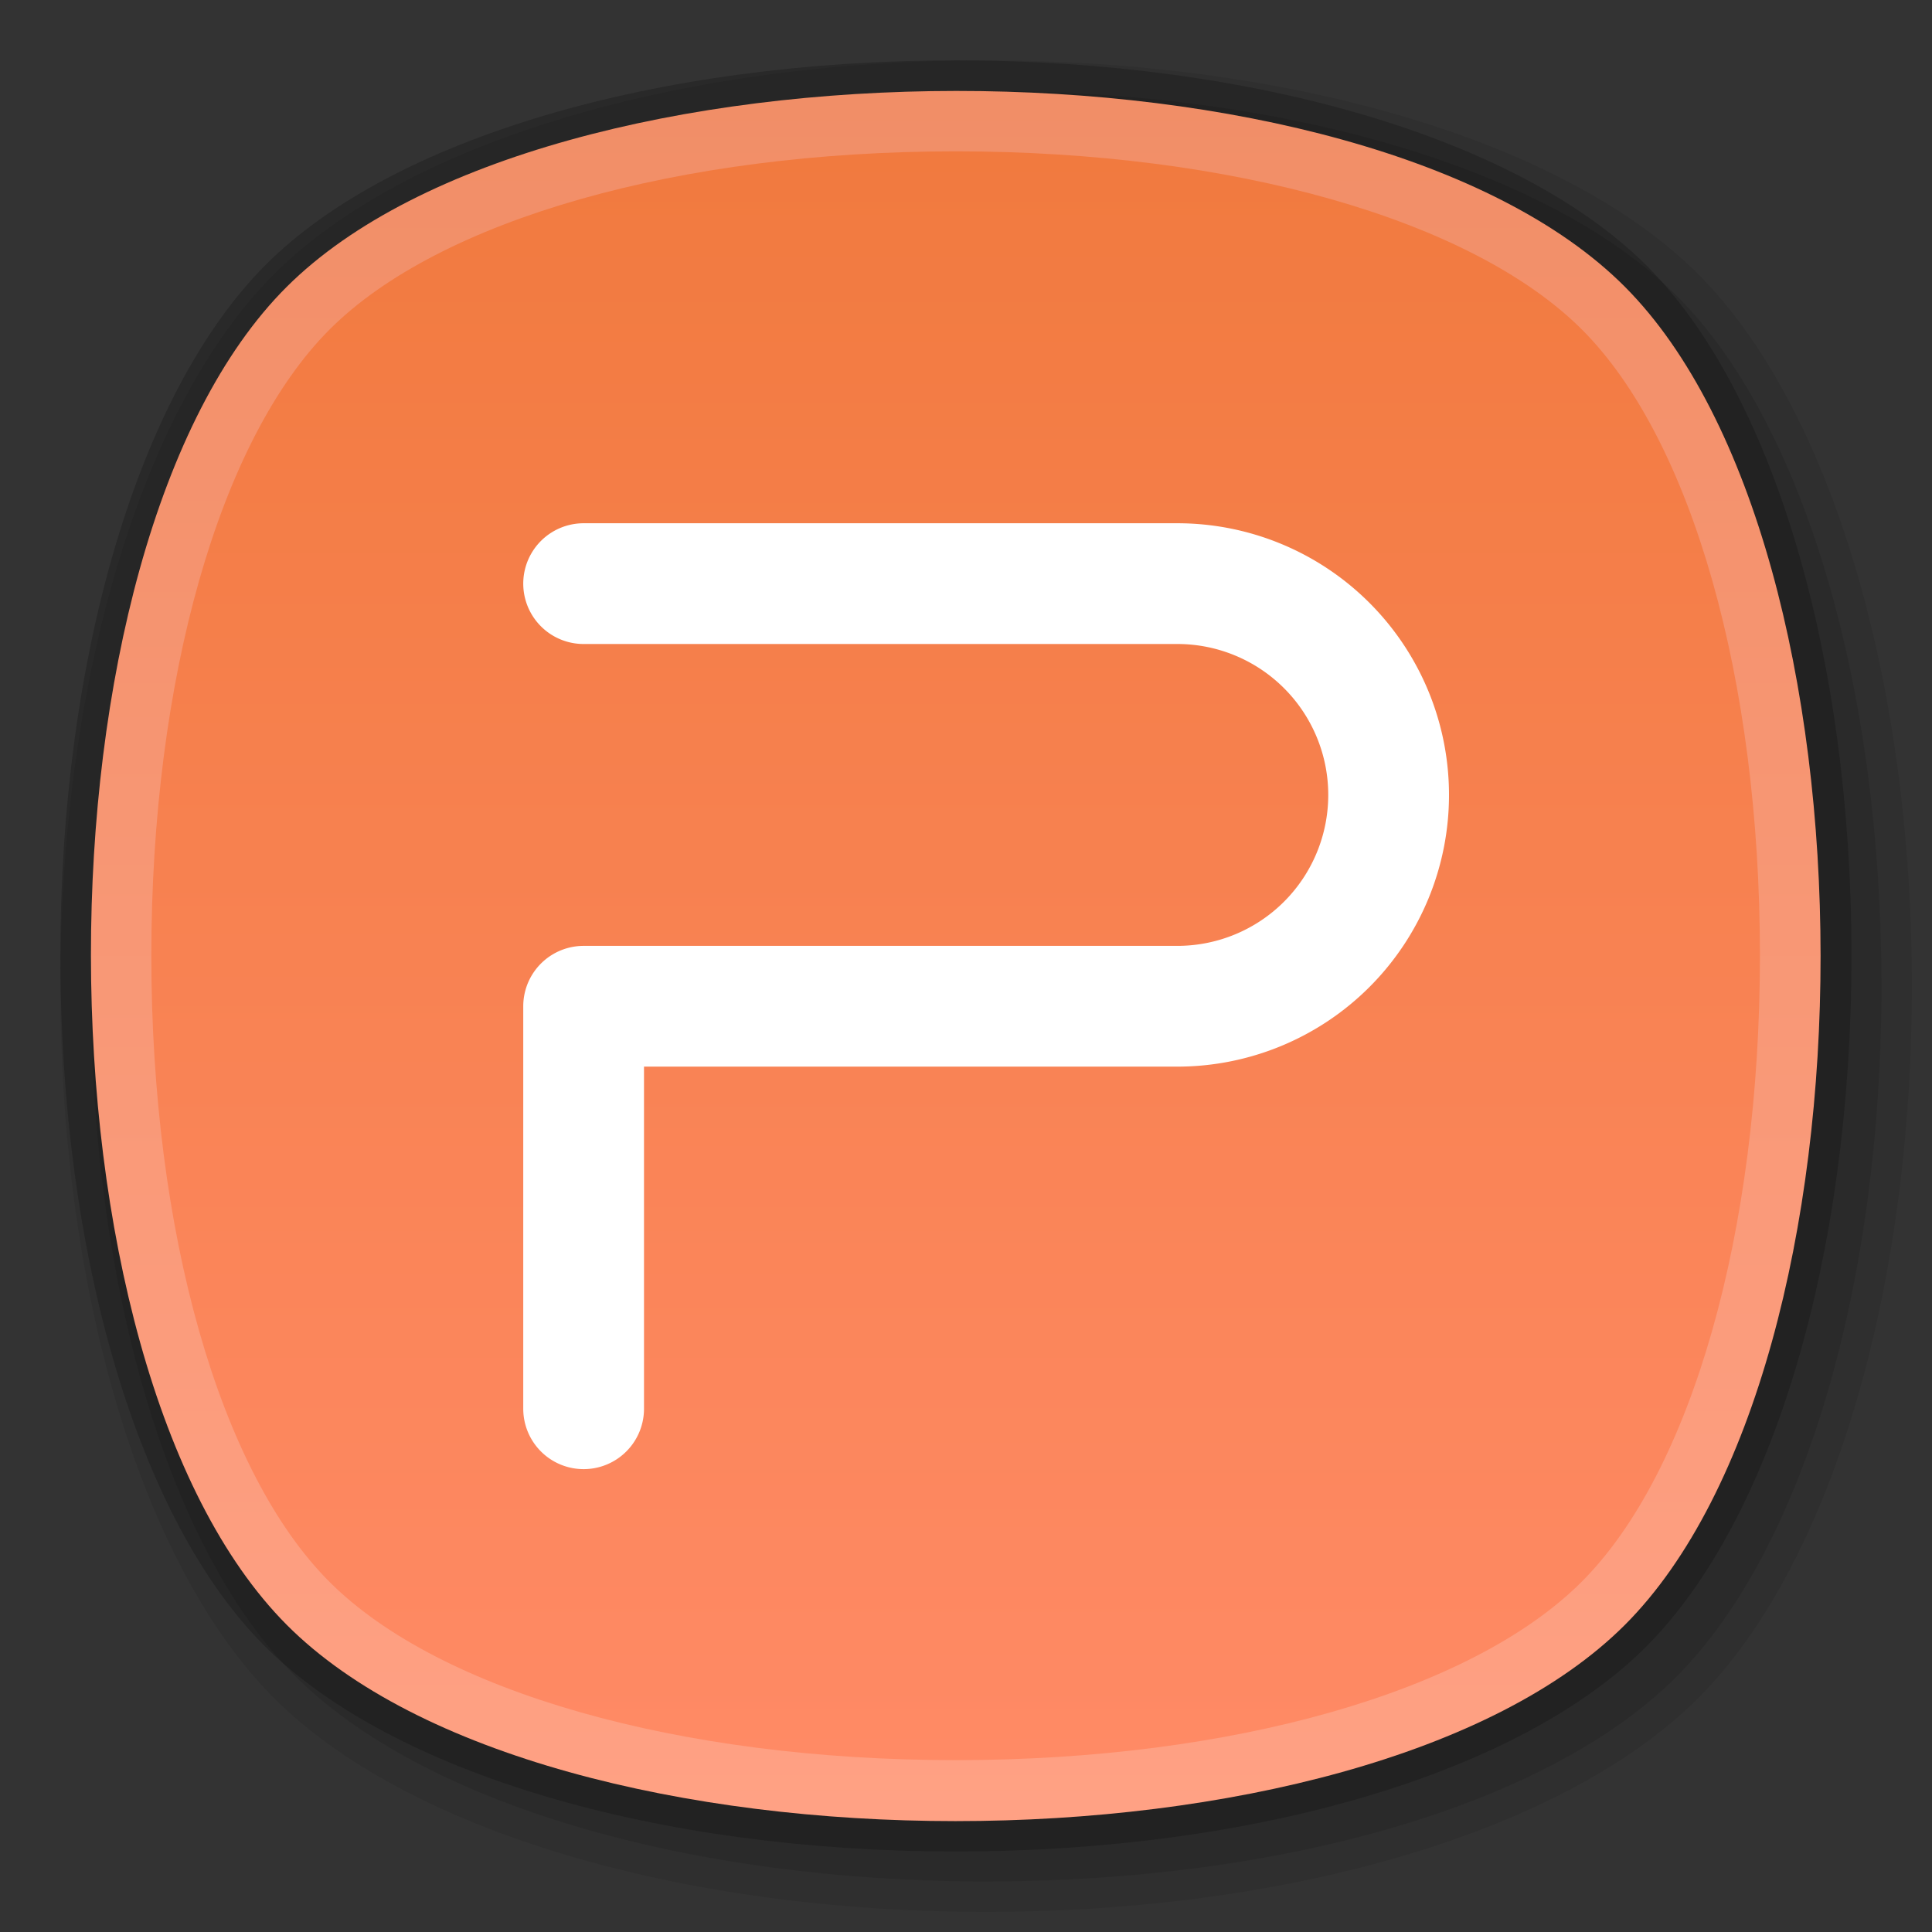 <svg xmlns="http://www.w3.org/2000/svg" xmlns:xlink="http://www.w3.org/1999/xlink" viewBox="0 0 96 96"><rect x="0" y="0" width="96" height="96" fill="#333333" stroke="none"/><defs><style>.cls-1{opacity:0.2;}.cls-2{opacity:0.08;}.cls-3{opacity:0.1;}.cls-4{fill:url(#未命名的渐变_77);}.cls-5{fill:url(#未命名的渐变_17);}.cls-6{fill:none;stroke:#fff;stroke-linecap:round;stroke-linejoin:round;stroke-width:6px;}</style><linearGradient id="未命名的渐变_77" x1="47.49" y1="-51.48" x2="47.49" y2="-137.45" gradientTransform="translate(0 141.97)" gradientUnits="userSpaceOnUse"><stop offset="0" stop-color="#ffa184"/><stop offset="1" stop-color="#f18e67"/></linearGradient><linearGradient id="未命名的渐变_17" x1="47.49" y1="-54.51" x2="47.49" y2="-134.45" gradientTransform="translate(0 141.97)" gradientUnits="userSpaceOnUse"><stop offset="0" stop-color="#ff8a65"/><stop offset="1" stop-color="#f17a3f"/></linearGradient></defs><g id="图层_12" data-name="图层 12"><g id="wps-office2019-wppmain"><g id="_96" data-name="96"><g id="浅灰色"><g id="_128" data-name=" 128"><g class="cls-1"><path d="M47.49,92c-14.89,0-28-3.9-34.31-10.18S3,62.38,3,47.49s3.9-28,10.18-34.31S32.61,3,47.49,3s28,3.9,34.31,10.18S92,32.61,92,47.49s-3.9,28-10.18,34.31S62.38,92,47.49,92Z"/></g><g class="cls-2"><path d="M49,95c-15.27,0-28.83-4.07-35.38-10.62S3,64.27,3,49,7.07,20.17,13.62,13.62,33.73,3,49,3,77.83,7.07,84.38,13.62,95,33.73,95,49,90.93,77.83,84.38,84.38,64.27,95,49,95Z"/></g><g class="cls-3"><path d="M49,93.49c-14.89,0-28-3.9-34.31-10.18S4.51,63.89,4.51,49s3.9-28,10.18-34.31S34.11,4.51,49,4.51s28,3.9,34.31,10.18S93.49,34.11,93.49,49s-3.9,28-10.18,34.31S63.89,93.49,49,93.49Z"/></g><g id="_128-2" data-name=" 128-2"><path class="cls-4" d="M80.74,80.74c-13,13-53.54,13-66.49,0s-13-53.54,0-66.49,53.54-13,66.49,0S93.72,67.75,80.74,80.74Z"/></g><path class="cls-5" d="M47.49,87.46c-13.73,0-25.64-3.39-31.11-8.85S7.52,61.22,7.52,47.49s3.39-25.64,8.85-31.11S33.76,7.52,47.49,7.52s25.64,3.39,31.11,8.85,8.85,17.38,8.85,31.11S84.06,73.12,78.6,78.59,61.22,87.46,47.49,87.46Z"/></g></g><path id="_96-2" data-name="96" class="cls-6" d="M29,70V50H58.5A10.5,10.5,0,0,0,69,39.5h0A10.5,10.5,0,0,0,58.5,29H29"/></g></g></g></svg>